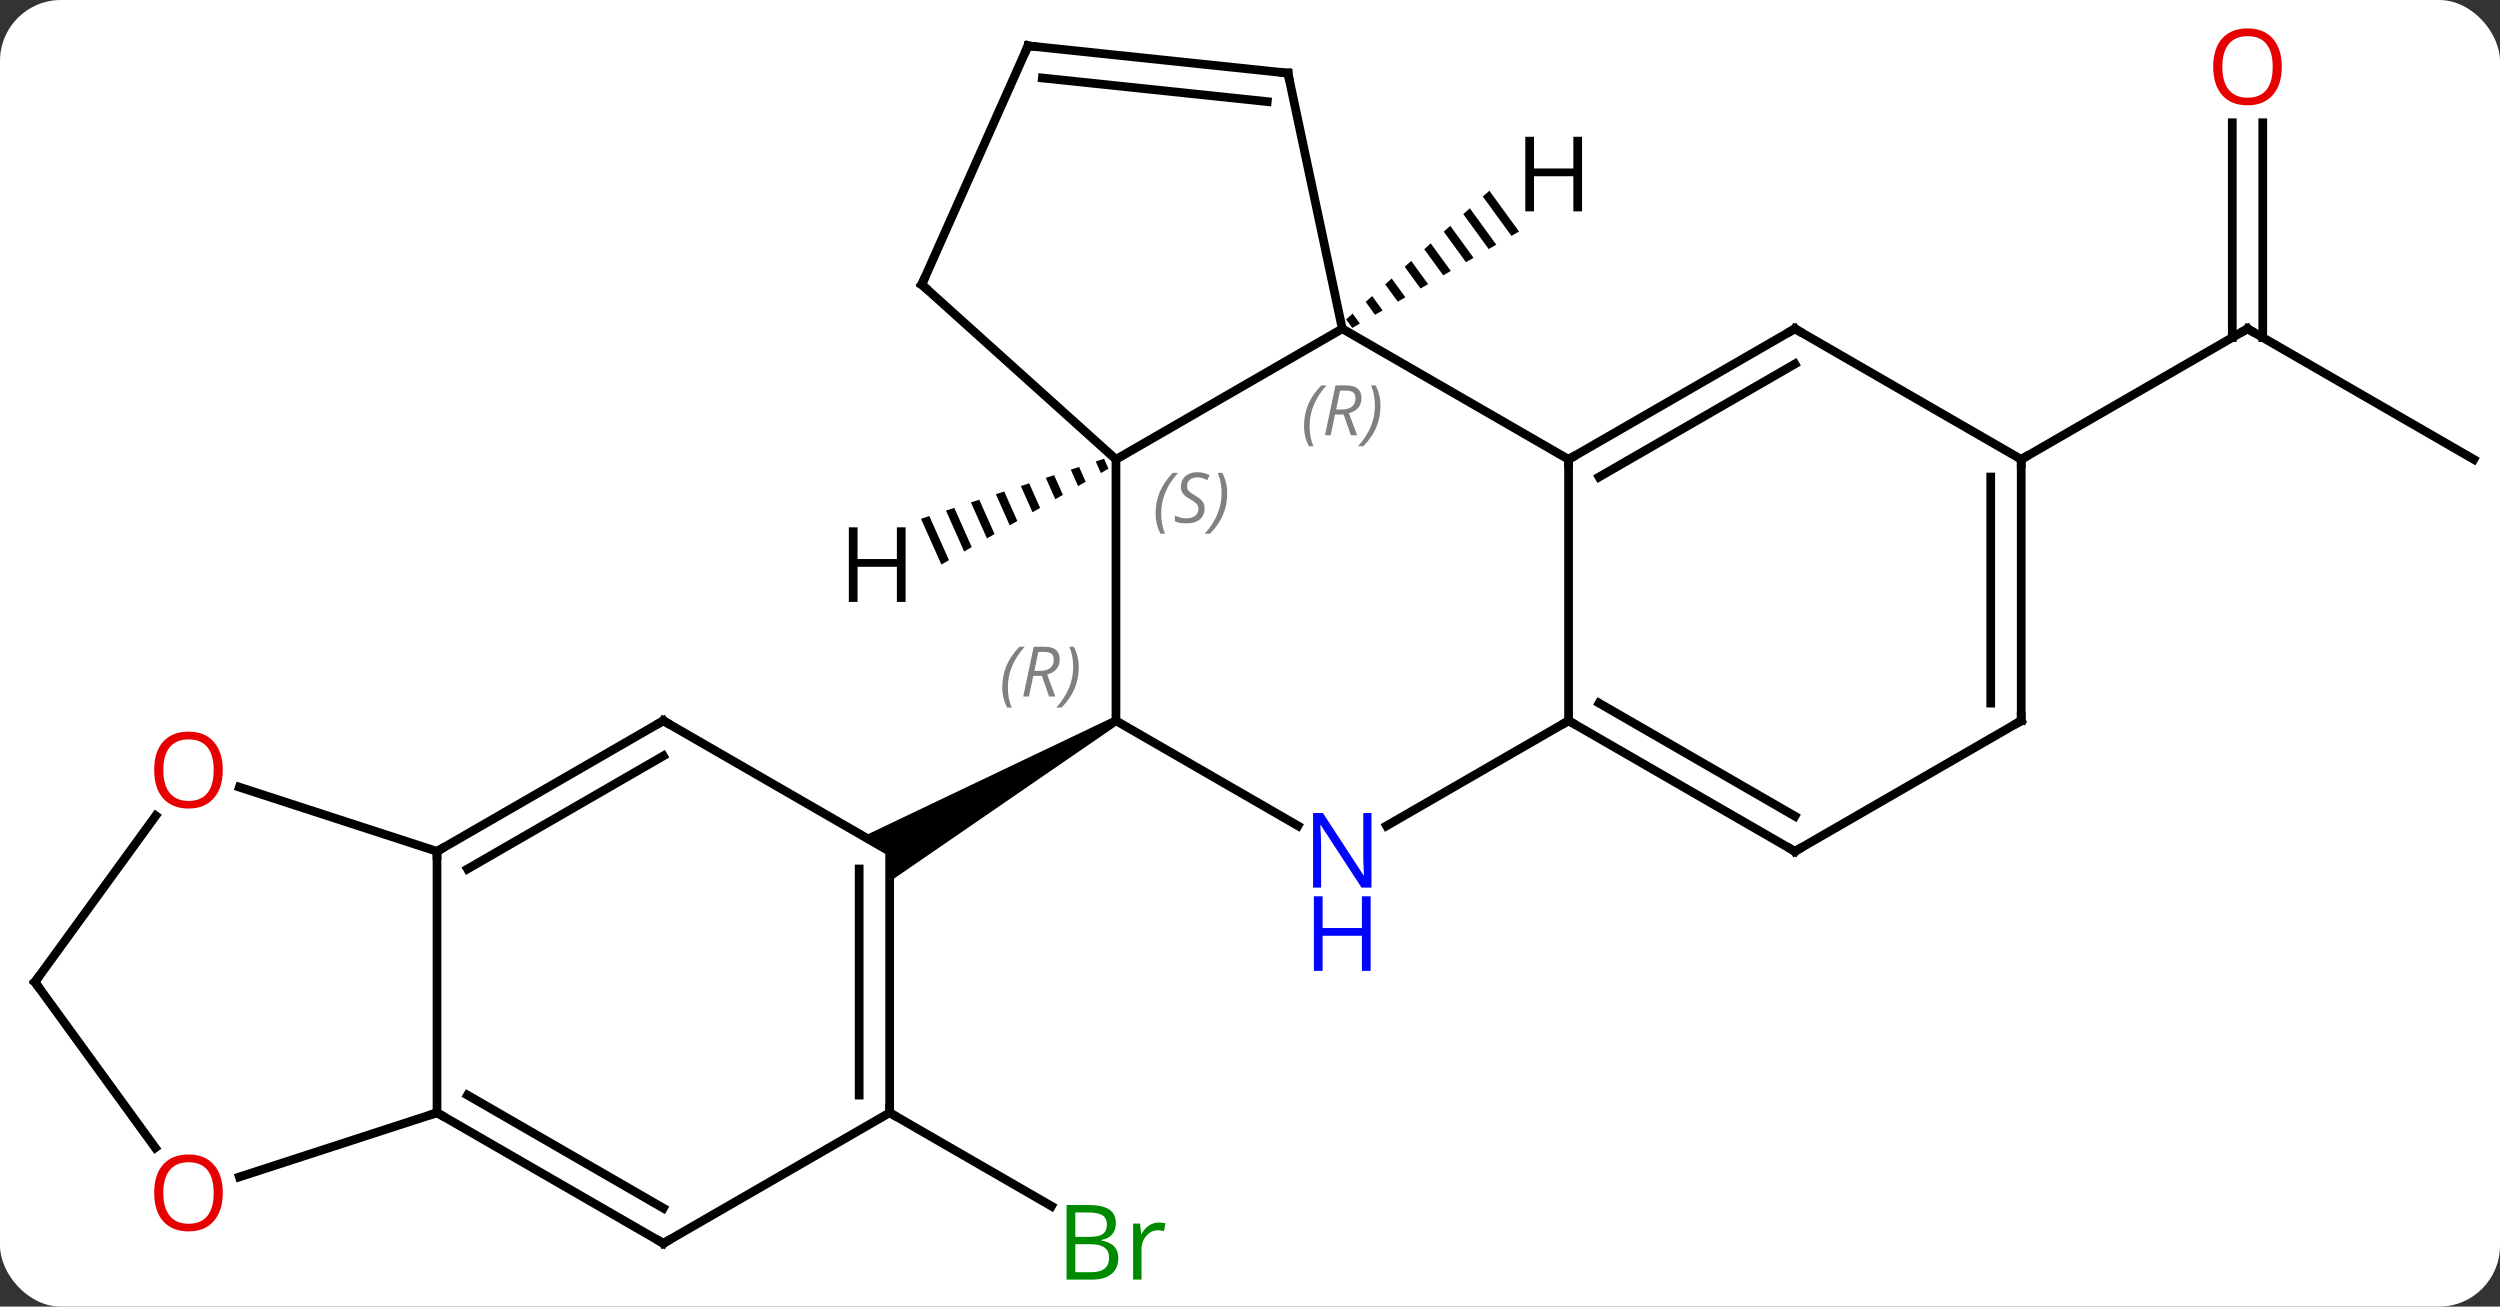 <svg width="287" viewBox="0 0 287 150" style="fill-opacity:1; color-rendering:auto; color-interpolation:auto; text-rendering:auto; stroke:black; stroke-linecap:square; stroke-miterlimit:10; shape-rendering:auto; stroke-opacity:1; fill:black; stroke-dasharray:none; font-weight:normal; stroke-width:1; font-family:'Open Sans'; font-style:normal; stroke-linejoin:miter; font-size:12; stroke-dashoffset:0; image-rendering:auto;" height="150" class="cas-substance-image" xmlns:xlink="http://www.w3.org/1999/xlink" xmlns="http://www.w3.org/2000/svg"><rect x="0" y="0" width="287" height="150" fill="#333333" stroke="none"/><svg class="cas-substance-single-component"><rect y="0" x="0" width="287" stroke="none" ry="7" rx="7" height="150" fill="white" class="cas-substance-group"/><svg y="0" x="0" width="287" viewBox="0 0 287 150" style="fill:black;" height="150" class="cas-substance-single-component-image"><svg><g><g transform="translate(144,74)" style="text-rendering:geometricPrecision; color-rendering:optimizeQuality; color-interpolation:linearRGB; stroke-linecap:butt; image-rendering:optimizeQuality;"><line y2="53.739" y1="64.466" x2="-41.868" x1="-23.289" style="fill:none;"/><line y2="-21.261" y1="-36.261" x2="139.995" x1="114.015" style="fill:none;"/><line y2="-59.909" y1="-35.251" x2="115.765" x1="115.765" style="fill:none;"/><line y2="-59.909" y1="-35.251" x2="112.265" x1="112.265" style="fill:none;"/><line y2="-21.261" y1="-36.261" x2="88.035" x1="114.015" style="fill:none;"/><line y2="-21.261" y1="8.739" x2="-15.888" x1="-15.888" style="fill:none;"/><line y2="20.804" y1="8.739" x2="5.008" x1="-15.888" style="fill:none;"/><path style="stroke:none;" d="M-16.138 8.306 L-15.638 9.172 L-41.868 27.203 L-41.868 23.739 L-44.868 22.007 Z"/><line y2="-36.261" y1="-21.261" x2="10.092" x1="-15.888" style="fill:none;"/><line y2="-41.334" y1="-21.261" x2="-38.184" x1="-15.888" style="fill:none;"/><line y2="8.739" y1="20.804" x2="36.072" x1="15.176" style="fill:none;"/><line y2="-21.261" y1="-36.261" x2="36.072" x1="10.092" style="fill:none;"/><line y2="-65.604" y1="-36.261" x2="3.855" x1="10.092" style="fill:none;"/><line y2="-68.739" y1="-41.334" x2="-25.98" x1="-38.184" style="fill:none;"/><line y2="-21.261" y1="8.739" x2="36.072" x1="36.072" style="fill:none;"/><line y2="23.739" y1="8.739" x2="62.055" x1="36.072" style="fill:none;"/><line y2="19.698" y1="6.718" x2="62.055" x1="39.572" style="fill:none;"/><line y2="-36.261" y1="-21.261" x2="62.055" x1="36.072" style="fill:none;"/><line y2="-32.219" y1="-19.24" x2="62.055" x1="39.572" style="fill:none;"/><line y2="-68.739" y1="-65.604" x2="-25.98" x1="3.855" style="fill:none;"/><line y2="-65.047" y1="-62.334" x2="-24.336" x1="1.48" style="fill:none;"/><line y2="8.739" y1="23.739" x2="88.035" x1="62.055" style="fill:none;"/><line y2="-21.261" y1="-36.261" x2="88.035" x1="62.055" style="fill:none;"/><line y2="-21.261" y1="8.739" x2="88.035" x1="88.035" style="fill:none;"/><line y2="-19.24" y1="6.718" x2="84.535" x1="84.535" style="fill:none;"/><line y2="8.739" y1="23.739" x2="-67.851" x1="-41.868" style="fill:none;"/><line y2="53.739" y1="23.739" x2="-41.868" x1="-41.868" style="fill:none;"/><line y2="51.718" y1="25.76" x2="-45.368" x1="-45.368" style="fill:none;"/><line y2="23.739" y1="8.739" x2="-93.831" x1="-67.851" style="fill:none;"/><line y2="25.76" y1="12.78" x2="-90.331" x1="-67.851" style="fill:none;"/><line y2="68.739" y1="53.739" x2="-67.851" x1="-41.868" style="fill:none;"/><line y2="53.739" y1="23.739" x2="-93.831" x1="-93.831" style="fill:none;"/><line y2="16.366" y1="23.739" x2="-116.521" x1="-93.831" style="fill:none;"/><line y2="53.739" y1="68.739" x2="-93.831" x1="-67.851" style="fill:none;"/><line y2="51.718" y1="64.698" x2="-90.331" x1="-67.851" style="fill:none;"/><line y2="61.114" y1="53.739" x2="-116.521" x1="-93.831" style="fill:none;"/><line y2="38.739" y1="19.641" x2="-139.995" x1="-126.118" style="fill:none;"/><line y2="38.739" y1="57.765" x2="-139.995" x1="-126.173" style="fill:none;"/><path style="stroke:none;" d="M-17.255 -21.336 L-18.21 -21.023 L-18.21 -21.023 L-17.619 -19.695 L-17.619 -19.695 L-16.747 -20.195 L-16.747 -20.195 L-17.255 -21.336 ZM-20.12 -20.396 L-21.076 -20.083 L-21.076 -20.083 L-20.235 -18.194 L-19.363 -18.694 L-20.12 -20.396 ZM-22.986 -19.456 L-23.941 -19.143 L-23.941 -19.143 L-22.851 -16.693 L-22.851 -16.693 L-21.979 -17.193 L-21.979 -17.193 L-22.986 -19.456 ZM-25.852 -18.516 L-26.807 -18.203 L-26.807 -18.203 L-25.467 -15.192 L-24.595 -15.692 L-24.595 -15.692 L-25.852 -18.516 ZM-28.717 -17.576 L-29.672 -17.263 L-29.672 -17.263 L-28.082 -13.691 L-27.211 -14.192 L-28.717 -17.576 ZM-31.583 -16.636 L-32.538 -16.323 L-32.538 -16.323 L-30.698 -12.191 L-30.698 -12.191 L-29.826 -12.691 L-29.826 -12.691 L-31.583 -16.636 ZM-34.448 -15.696 L-35.403 -15.383 L-35.403 -15.383 L-33.314 -10.69 L-33.314 -10.69 L-32.443 -11.19 L-32.443 -11.19 L-34.448 -15.696 ZM-37.314 -14.756 L-38.269 -14.443 L-35.93 -9.189 L-35.058 -9.689 L-37.314 -14.756 Z"/><path style="stroke:none;" d="M26.976 -52.106 L26.229 -51.434 L26.229 -51.434 L29.513 -46.919 L29.513 -46.919 L30.383 -47.422 L30.383 -47.422 L26.976 -52.106 ZM24.734 -50.09 L23.987 -49.419 L23.987 -49.419 L26.903 -45.409 L26.903 -45.409 L27.773 -45.912 L27.773 -45.912 L24.734 -50.09 ZM22.492 -48.075 L21.745 -47.404 L21.745 -47.404 L24.293 -43.9 L25.163 -44.403 L25.163 -44.403 L22.492 -48.075 ZM20.25 -46.06 L19.503 -45.388 L19.503 -45.388 L21.683 -42.39 L21.683 -42.39 L22.553 -42.894 L22.553 -42.894 L20.25 -46.06 ZM18.008 -44.045 L17.261 -43.373 L17.261 -43.373 L19.073 -40.881 L19.944 -41.384 L19.944 -41.384 L18.008 -44.045 ZM15.766 -42.03 L15.018 -41.358 L15.018 -41.358 L16.464 -39.371 L16.464 -39.371 L17.334 -39.875 L17.334 -39.875 L15.766 -42.03 ZM13.524 -40.014 L12.777 -39.343 L12.777 -39.343 L13.854 -37.862 L13.854 -37.862 L14.724 -38.365 L14.724 -38.365 L13.524 -40.014 ZM11.282 -37.999 L10.534 -37.327 L10.534 -37.327 L11.244 -36.353 L11.244 -36.353 L12.114 -36.856 L12.114 -36.856 L11.282 -37.999 Z"/></g><g transform="translate(144,74)" style="fill:rgb(0,138,0); text-rendering:geometricPrecision; color-rendering:optimizeQuality; image-rendering:optimizeQuality; font-family:'Open Sans'; stroke:rgb(0,138,0); color-interpolation:linearRGB;"><path style="stroke:none;" d="M-21.557 64.333 L-19.135 64.333 Q-17.432 64.333 -16.666 64.841 Q-15.901 65.348 -15.901 66.442 Q-15.901 67.208 -16.323 67.708 Q-16.744 68.208 -17.573 68.348 L-17.573 68.411 Q-15.619 68.739 -15.619 70.458 Q-15.619 71.598 -16.393 72.247 Q-17.166 72.895 -18.557 72.895 L-21.557 72.895 L-21.557 64.333 ZM-20.557 67.989 L-18.916 67.989 Q-17.854 67.989 -17.393 67.661 Q-16.932 67.333 -16.932 66.552 Q-16.932 65.833 -17.448 65.512 Q-17.963 65.192 -19.088 65.192 L-20.557 65.192 L-20.557 67.989 ZM-20.557 68.833 L-20.557 72.052 L-18.76 72.052 Q-17.729 72.052 -17.205 71.645 Q-16.682 71.239 -16.682 70.38 Q-16.682 69.583 -17.221 69.208 Q-17.76 68.833 -18.854 68.833 L-20.557 68.833 ZM-10.985 66.348 Q-10.563 66.348 -10.219 66.427 L-10.36 67.333 Q-10.75 67.239 -11.063 67.239 Q-11.844 67.239 -12.399 67.872 Q-12.953 68.505 -12.953 69.442 L-12.953 72.895 L-13.922 72.895 L-13.922 66.473 L-13.125 66.473 L-13 67.661 L-12.953 67.661 Q-12.61 67.036 -12.102 66.692 Q-11.594 66.348 -10.985 66.348 Z"/></g><g transform="translate(144,74)" style="stroke-linecap:butt; text-rendering:geometricPrecision; color-rendering:optimizeQuality; image-rendering:optimizeQuality; font-family:'Open Sans'; color-interpolation:linearRGB; stroke-miterlimit:5;"><path style="fill:none;" d="M114.448 -36.011 L114.015 -36.261 L113.582 -36.011"/><path style="fill:rgb(230,0,0); stroke:none;" d="M117.953 -66.331 Q117.953 -64.269 116.913 -63.089 Q115.874 -61.909 114.031 -61.909 Q112.14 -61.909 111.109 -63.074 Q110.078 -64.238 110.078 -66.347 Q110.078 -68.441 111.109 -69.589 Q112.14 -70.738 114.031 -70.738 Q115.89 -70.738 116.921 -69.566 Q117.953 -68.394 117.953 -66.331 ZM111.124 -66.331 Q111.124 -64.597 111.867 -63.691 Q112.609 -62.784 114.031 -62.784 Q115.453 -62.784 116.179 -63.683 Q116.906 -64.581 116.906 -66.331 Q116.906 -68.066 116.179 -68.956 Q115.453 -69.847 114.031 -69.847 Q112.609 -69.847 111.867 -68.948 Q111.124 -68.05 111.124 -66.331 Z"/></g><g transform="translate(144,74)" style="stroke-linecap:butt; font-size:8.4px; fill:gray; text-rendering:geometricPrecision; image-rendering:optimizeQuality; color-rendering:optimizeQuality; font-family:'Open Sans'; font-style:italic; stroke:gray; color-interpolation:linearRGB; stroke-miterlimit:5;"><path style="stroke:none;" d="M-28.937 4.903 Q-28.937 3.575 -28.468 2.45 Q-27.999 1.325 -26.968 0.247 L-26.359 0.247 Q-27.328 1.309 -27.812 2.481 Q-28.296 3.653 -28.296 4.887 Q-28.296 6.215 -27.859 7.231 L-28.374 7.231 Q-28.937 6.2 -28.937 4.903 ZM-25.377 3.591 L-25.877 5.965 L-26.533 5.965 L-25.33 0.247 L-24.08 0.247 Q-22.346 0.247 -22.346 1.684 Q-22.346 3.044 -23.783 3.434 L-22.846 5.965 L-23.564 5.965 L-24.392 3.591 L-25.377 3.591 ZM-24.799 0.841 Q-25.189 2.762 -25.252 3.012 L-24.596 3.012 Q-23.846 3.012 -23.439 2.684 Q-23.033 2.356 -23.033 1.731 Q-23.033 1.262 -23.291 1.051 Q-23.549 0.841 -24.142 0.841 L-24.799 0.841 ZM-20.16 2.591 Q-20.16 3.919 -20.636 5.051 Q-21.113 6.184 -22.128 7.231 L-22.738 7.231 Q-20.8 5.075 -20.8 2.591 Q-20.8 1.262 -21.238 0.247 L-20.722 0.247 Q-20.16 1.309 -20.16 2.591 Z"/><path style="stroke:none;" d="M-11.336 -15.058 Q-11.336 -16.386 -10.867 -17.511 Q-10.399 -18.636 -9.367 -19.714 L-8.758 -19.714 Q-9.727 -18.652 -10.211 -17.48 Q-10.696 -16.308 -10.696 -15.074 Q-10.696 -13.745 -10.258 -12.73 L-10.774 -12.73 Q-11.336 -13.761 -11.336 -15.058 ZM-5.714 -15.652 Q-5.714 -14.824 -6.261 -14.37 Q-6.807 -13.917 -7.807 -13.917 Q-8.214 -13.917 -8.526 -13.972 Q-8.839 -14.027 -9.12 -14.167 L-9.12 -14.824 Q-8.495 -14.495 -7.792 -14.495 Q-7.167 -14.495 -6.792 -14.792 Q-6.417 -15.089 -6.417 -15.605 Q-6.417 -15.917 -6.62 -16.144 Q-6.823 -16.37 -7.386 -16.699 Q-7.979 -17.027 -8.206 -17.355 Q-8.432 -17.683 -8.432 -18.136 Q-8.432 -18.87 -7.917 -19.331 Q-7.401 -19.792 -6.557 -19.792 Q-6.182 -19.792 -5.846 -19.714 Q-5.511 -19.636 -5.136 -19.464 L-5.401 -18.87 Q-5.651 -19.027 -5.971 -19.113 Q-6.292 -19.199 -6.557 -19.199 Q-7.089 -19.199 -7.409 -18.925 Q-7.729 -18.652 -7.729 -18.183 Q-7.729 -17.98 -7.659 -17.831 Q-7.589 -17.683 -7.448 -17.55 Q-7.307 -17.417 -6.886 -17.167 Q-6.323 -16.824 -6.12 -16.628 Q-5.917 -16.433 -5.815 -16.199 Q-5.714 -15.964 -5.714 -15.652 ZM-3.119 -17.37 Q-3.119 -16.042 -3.596 -14.909 Q-4.072 -13.777 -5.088 -12.73 L-5.697 -12.73 Q-3.76 -14.886 -3.76 -17.37 Q-3.76 -18.699 -4.197 -19.714 L-3.682 -19.714 Q-3.119 -18.652 -3.119 -17.37 Z"/></g><g transform="translate(144,74)" style="stroke-linecap:butt; fill:rgb(0,5,255); text-rendering:geometricPrecision; color-rendering:optimizeQuality; image-rendering:optimizeQuality; font-family:'Open Sans'; stroke:rgb(0,5,255); color-interpolation:linearRGB; stroke-miterlimit:5;"><path style="stroke:none;" d="M13.444 27.895 L12.303 27.895 L7.615 20.708 L7.569 20.708 Q7.662 21.973 7.662 23.02 L7.662 27.895 L6.74 27.895 L6.74 19.333 L7.865 19.333 L12.537 26.489 L12.584 26.489 Q12.584 26.333 12.537 25.473 Q12.49 24.614 12.506 24.239 L12.506 19.333 L13.444 19.333 L13.444 27.895 Z"/><path style="stroke:none;" d="M13.35 37.458 L12.35 37.458 L12.35 33.426 L7.834 33.426 L7.834 37.458 L6.834 37.458 L6.834 28.895 L7.834 28.895 L7.834 32.536 L12.35 32.536 L12.35 28.895 L13.35 28.895 L13.35 37.458 Z"/></g><g transform="translate(144,74)" style="stroke-linecap:butt; font-size:8.4px; fill:gray; text-rendering:geometricPrecision; image-rendering:optimizeQuality; color-rendering:optimizeQuality; font-family:'Open Sans'; font-style:italic; stroke:gray; color-interpolation:linearRGB; stroke-miterlimit:5;"><path style="stroke:none;" d="M5.703 -25.097 Q5.703 -26.425 6.172 -27.55 Q6.641 -28.675 7.672 -29.753 L8.281 -29.753 Q7.313 -28.691 6.828 -27.519 Q6.344 -26.347 6.344 -25.113 Q6.344 -23.784 6.782 -22.769 L6.266 -22.769 Q5.703 -23.8 5.703 -25.097 ZM9.263 -26.409 L8.763 -24.034 L8.107 -24.034 L9.31 -29.753 L10.56 -29.753 Q12.295 -29.753 12.295 -28.316 Q12.295 -26.956 10.857 -26.566 L11.795 -24.034 L11.076 -24.034 L10.248 -26.409 L9.263 -26.409 ZM9.841 -29.159 Q9.451 -27.238 9.388 -26.988 L10.045 -26.988 Q10.795 -26.988 11.201 -27.316 Q11.607 -27.644 11.607 -28.269 Q11.607 -28.738 11.349 -28.948 Q11.091 -29.159 10.498 -29.159 L9.841 -29.159 ZM14.481 -27.409 Q14.481 -26.081 14.004 -24.948 Q13.527 -23.816 12.512 -22.769 L11.902 -22.769 Q13.84 -24.925 13.84 -27.409 Q13.84 -28.738 13.402 -29.753 L13.918 -29.753 Q14.481 -28.691 14.481 -27.409 Z"/><path style="fill:none; stroke:black;" d="M-37.812 -40.999 L-38.184 -41.334 L-37.981 -41.791"/><path style="fill:none; stroke:black;" d="M36.505 8.989 L36.072 8.739 L35.639 8.989"/><path style="fill:none; stroke:black;" d="M36.505 -21.511 L36.072 -21.261 L36.072 -20.761"/><path style="fill:none; stroke:black;" d="M3.959 -65.115 L3.855 -65.604 L3.358 -65.656"/><path style="fill:none; stroke:black;" d="M-26.183 -68.282 L-25.98 -68.739 L-25.483 -68.687"/><path style="fill:none; stroke:black;" d="M61.622 23.489 L62.055 23.739 L62.488 23.489"/><path style="fill:none; stroke:black;" d="M61.622 -36.011 L62.055 -36.261 L62.488 -36.011"/><path style="fill:none; stroke:black;" d="M87.602 8.989 L88.035 8.739 L88.035 8.239"/><path style="fill:none; stroke:black;" d="M88.035 -20.761 L88.035 -21.261 L88.468 -21.511"/><path style="fill:none; stroke:black;" d="M-67.418 8.989 L-67.851 8.739 L-68.284 8.989"/><path style="fill:none; stroke:black;" d="M-41.868 53.239 L-41.868 53.739 L-41.435 53.989"/><path style="fill:none; stroke:black;" d="M-93.398 23.489 L-93.831 23.739 L-93.831 24.239"/><path style="fill:none; stroke:black;" d="M-67.418 68.489 L-67.851 68.739 L-68.284 68.489"/><path style="fill:none; stroke:black;" d="M-93.398 53.989 L-93.831 53.739 L-94.306 53.894"/></g><g transform="translate(144,74)" style="stroke-linecap:butt; fill:rgb(230,0,0); text-rendering:geometricPrecision; color-rendering:optimizeQuality; image-rendering:optimizeQuality; font-family:'Open Sans'; stroke:rgb(230,0,0); color-interpolation:linearRGB; stroke-miterlimit:5;"><path style="stroke:none;" d="M-118.424 14.399 Q-118.424 16.461 -119.463 17.641 Q-120.502 18.821 -122.345 18.821 Q-124.236 18.821 -125.267 17.657 Q-126.299 16.492 -126.299 14.383 Q-126.299 12.289 -125.267 11.141 Q-124.236 9.992 -122.345 9.992 Q-120.486 9.992 -119.455 11.164 Q-118.424 12.336 -118.424 14.399 ZM-125.252 14.399 Q-125.252 16.133 -124.509 17.039 Q-123.767 17.946 -122.345 17.946 Q-120.924 17.946 -120.197 17.047 Q-119.47 16.149 -119.47 14.399 Q-119.47 12.664 -120.197 11.774 Q-120.924 10.883 -122.345 10.883 Q-123.767 10.883 -124.509 11.781 Q-125.252 12.68 -125.252 14.399 Z"/><path style="stroke:none;" d="M-118.424 62.942 Q-118.424 65.004 -119.463 66.184 Q-120.502 67.364 -122.345 67.364 Q-124.236 67.364 -125.267 66.2 Q-126.299 65.035 -126.299 62.926 Q-126.299 60.832 -125.267 59.684 Q-124.236 58.535 -122.345 58.535 Q-120.486 58.535 -119.455 59.707 Q-118.424 60.879 -118.424 62.942 ZM-125.252 62.942 Q-125.252 64.676 -124.509 65.582 Q-123.767 66.489 -122.345 66.489 Q-120.924 66.489 -120.197 65.59 Q-119.47 64.692 -119.47 62.942 Q-119.47 61.207 -120.197 60.317 Q-120.924 59.426 -122.345 59.426 Q-123.767 59.426 -124.509 60.325 Q-125.252 61.223 -125.252 62.942 Z"/><path style="fill:none; stroke:black;" d="M-139.701 38.334 L-139.995 38.739 L-139.701 39.144"/><path style="fill:black; stroke:none;" d="M-40.038 -4.901 L-41.038 -4.901 L-41.038 -8.932 L-45.554 -8.932 L-45.554 -4.901 L-46.554 -4.901 L-46.554 -13.463 L-45.554 -13.463 L-45.554 -9.823 L-41.038 -9.823 L-41.038 -13.463 L-40.038 -13.463 L-40.038 -4.901 Z"/><path style="fill:black; stroke:none;" d="M37.62 -49.736 L36.62 -49.736 L36.62 -53.767 L32.104 -53.767 L32.104 -49.736 L31.104 -49.736 L31.104 -58.298 L32.104 -58.298 L32.104 -54.658 L36.62 -54.658 L36.62 -58.298 L37.62 -58.298 L37.62 -49.736 Z"/></g></g></svg></svg></svg></svg>